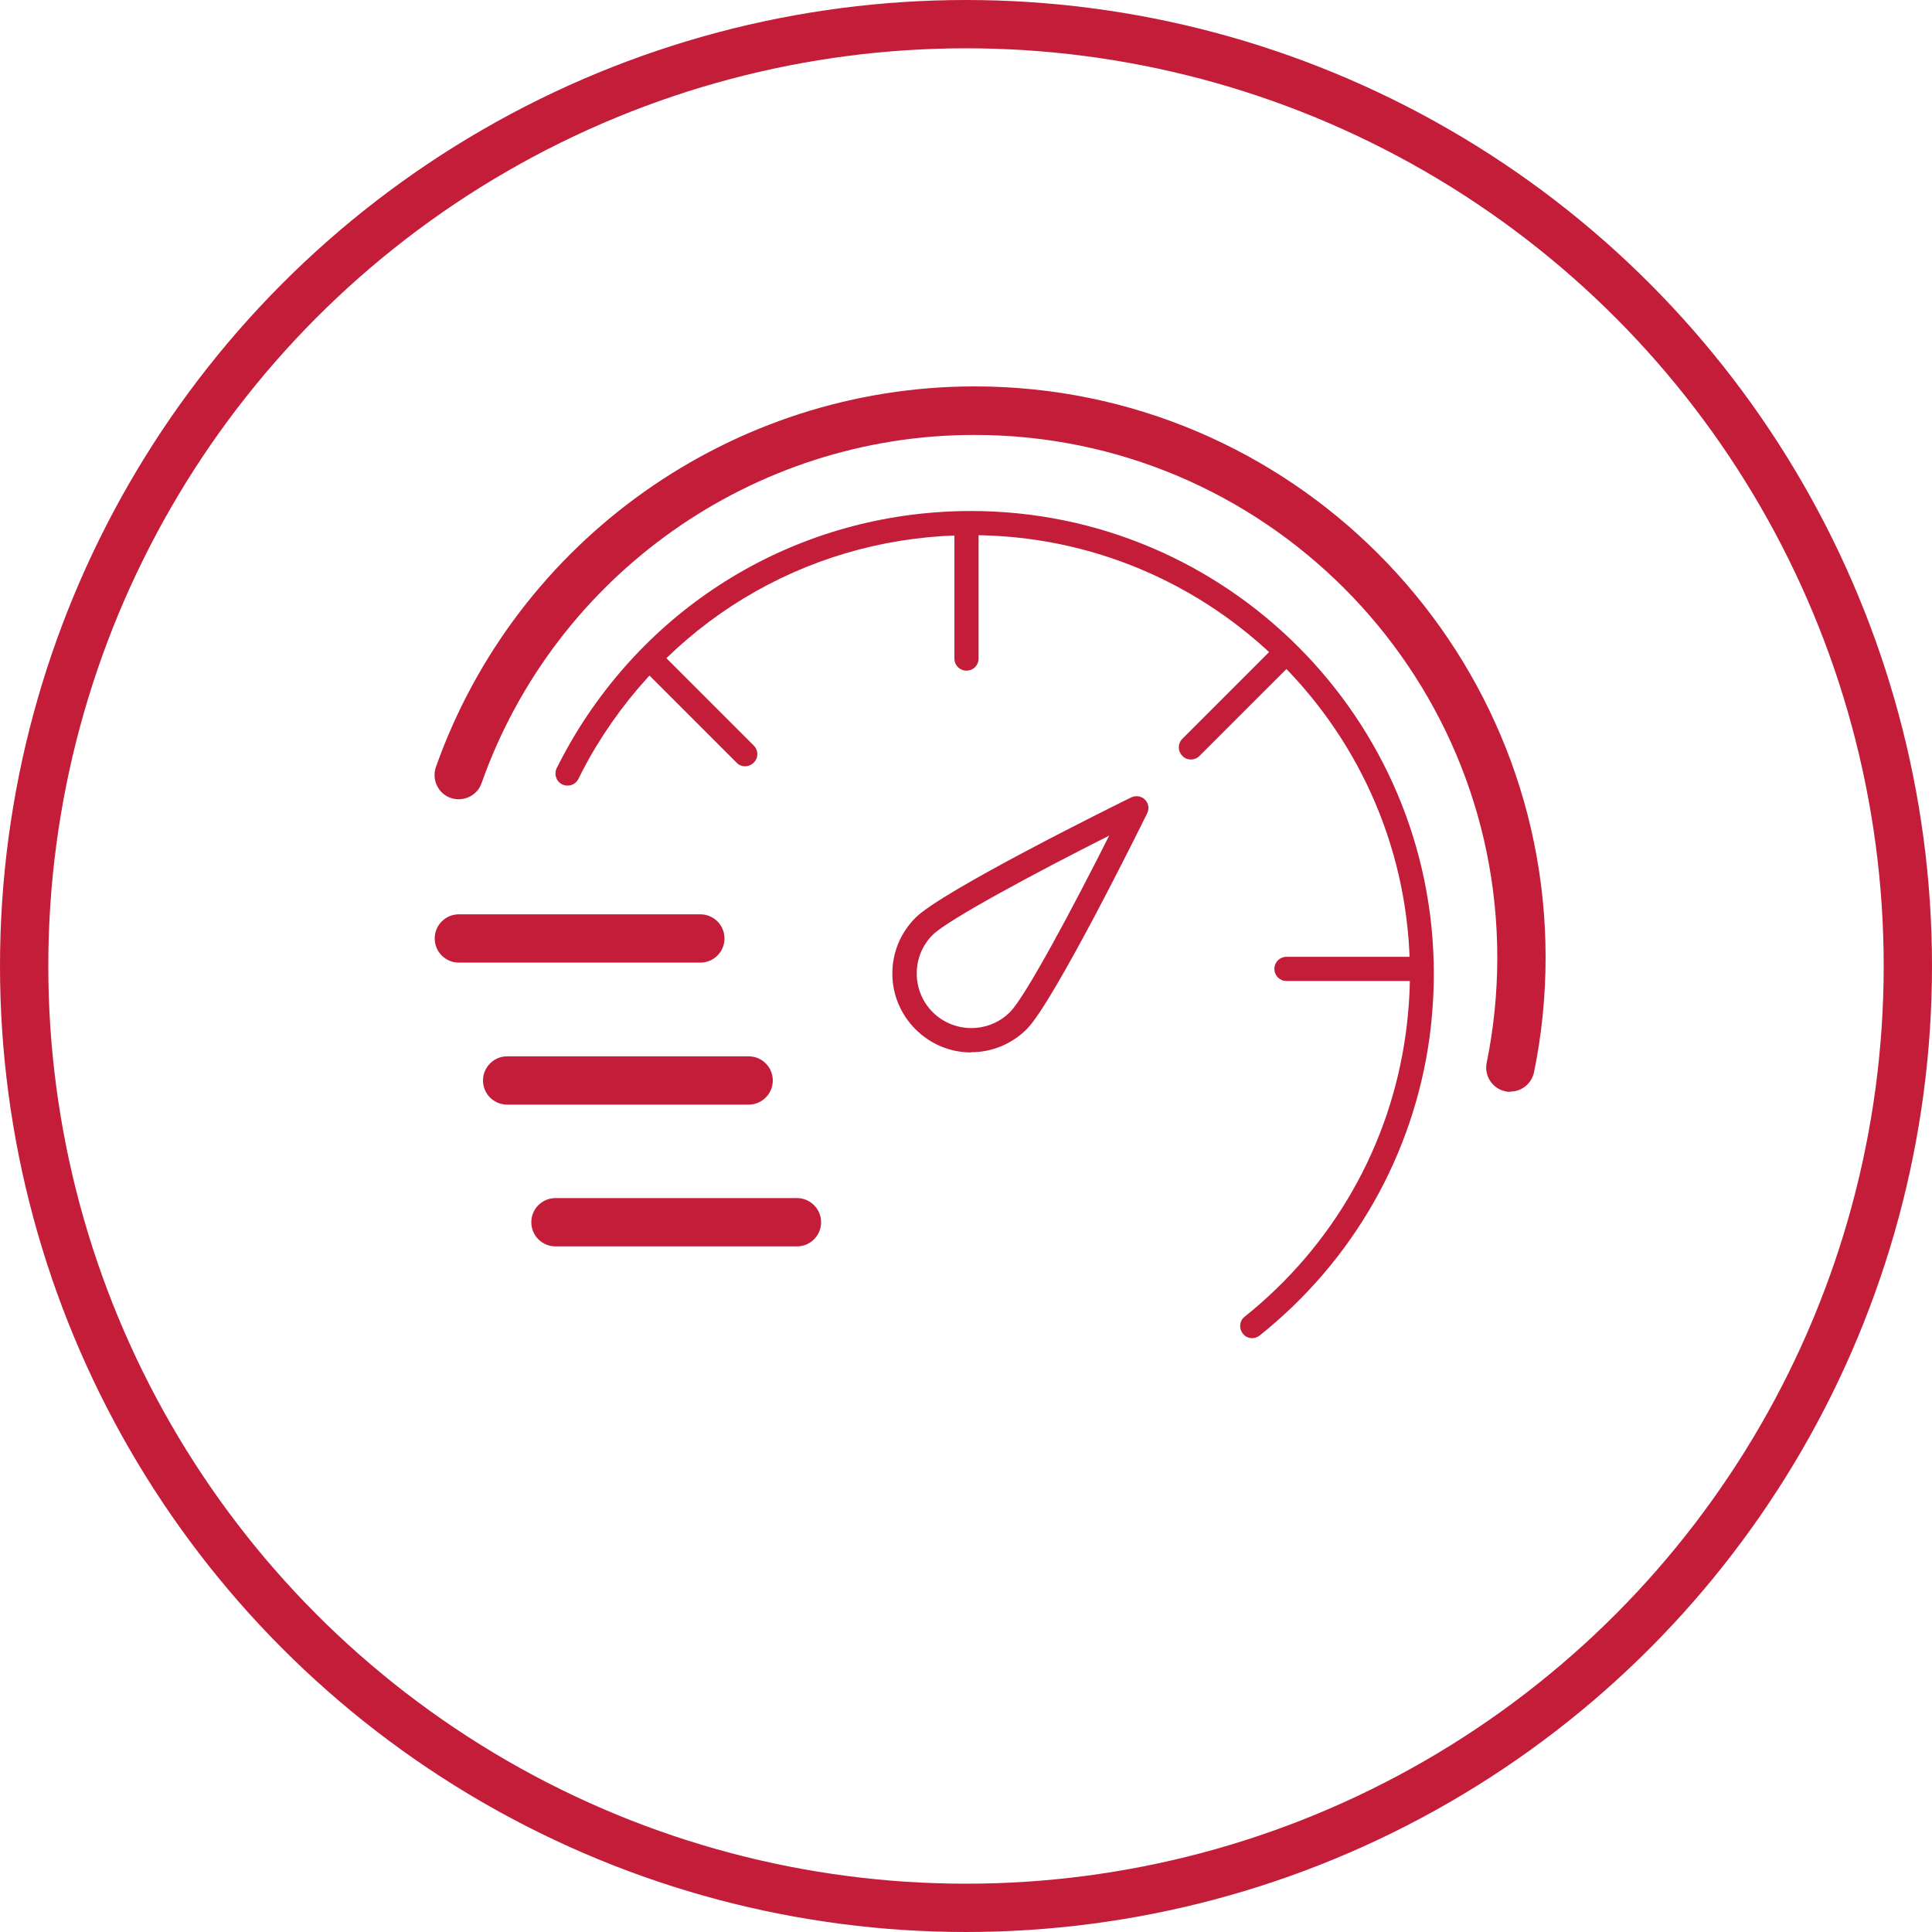 <svg width="80" height="80" viewBox="0 0 80 80" fill="none" xmlns="http://www.w3.org/2000/svg">
<circle cx="40" cy="40" r="39" stroke="#C41D39" stroke-width="2"/>
<path d="M62.54 45.21C62.47 45.21 62.41 45.21 62.34 45.19C61.8 45.08 61.45 44.55 61.56 44.01C61.85 42.59 62 41.12 62 39.65C62 27.71 52.29 18.01 40.36 18.01C31.2 18 22.99 23.8 19.94 32.43C19.76 32.95 19.18 33.22 18.66 33.04C18.14 32.86 17.87 32.28 18.05 31.76C21.39 22.33 30.35 16 40.36 16C53.4 16 64 26.61 64 39.64C64 41.24 63.84 42.85 63.52 44.4C63.42 44.87 63.01 45.2 62.54 45.2V45.21Z" fill="#C41D39"/>
<path d="M51.851 55.41C51.701 55.41 51.561 55.35 51.461 55.22C51.291 55 51.321 54.69 51.541 54.52C55.211 51.58 57.581 47.42 58.211 42.78C58.321 41.97 58.381 41.15 58.381 40.32C58.381 30.31 50.231 22.16 40.221 22.16C33.821 22.16 28.021 25.43 24.691 30.9C24.421 31.34 24.181 31.79 23.951 32.25C23.831 32.5 23.531 32.6 23.281 32.48C23.031 32.36 22.931 32.06 23.051 31.81C23.291 31.33 23.551 30.85 23.831 30.39C27.341 24.61 33.471 21.16 40.211 21.16C50.771 21.16 59.371 29.75 59.371 40.32C59.371 41.19 59.311 42.06 59.201 42.91C58.541 47.8 56.041 52.2 52.161 55.3C52.071 55.37 51.961 55.41 51.851 55.41Z" fill="#C41D39"/>
<path d="M40.22 43.58C39.35 43.58 38.53 43.24 37.91 42.62C37.29 42 36.95 41.18 36.95 40.31C36.95 39.44 37.29 38.62 37.91 38C39.02 36.89 46.04 33.41 46.84 33.02C47.03 32.93 47.26 32.96 47.41 33.11C47.56 33.26 47.6 33.49 47.5 33.68C47.11 34.48 43.62 41.5 42.52 42.61C41.9 43.23 41.08 43.57 40.21 43.57L40.22 43.58ZM45.95 34.59C42.97 36.09 39.27 38.07 38.62 38.71C37.74 39.59 37.74 41.03 38.62 41.91C39.5 42.79 40.94 42.79 41.82 41.91C42.47 41.26 44.44 37.56 45.94 34.58L45.95 34.59Z" fill="#C41D39"/>
<path d="M30.85 31.73C30.72 31.73 30.59 31.68 30.5 31.58L26.59 27.67C26.39 27.47 26.39 27.16 26.59 26.96C26.79 26.76 27.1 26.76 27.3 26.96L31.21 30.87C31.41 31.07 31.41 31.38 31.21 31.58C31.11 31.68 30.98 31.73 30.86 31.73H30.85Z" fill="#C41D39"/>
<path d="M49.31 31.45C49.181 31.45 49.05 31.4 48.961 31.3C48.761 31.1 48.761 30.79 48.961 30.59L52.87 26.68C53.071 26.48 53.38 26.48 53.581 26.68C53.781 26.88 53.781 27.19 53.581 27.39L49.67 31.3C49.571 31.4 49.441 31.45 49.321 31.45H49.31Z" fill="#C41D39"/>
<path d="M40.02 27.77C39.74 27.77 39.52 27.55 39.52 27.27V21.74C39.52 21.46 39.74 21.24 40.02 21.24C40.3 21.24 40.52 21.46 40.52 21.74V27.27C40.52 27.55 40.3 27.77 40.02 27.77Z" fill="#C41D39"/>
<path d="M58.8 40.62H53.27C52.99 40.62 52.77 40.4 52.77 40.12C52.77 39.84 52.99 39.62 53.27 39.62H58.8C59.081 39.62 59.3 39.84 59.3 40.12C59.3 40.4 59.081 40.62 58.8 40.62Z" fill="#C41D39"/>
<path d="M33 49.61H23C22.448 49.61 22 50.058 22 50.61C22 51.162 22.448 51.61 23 51.61H33C33.552 51.61 34 51.162 34 50.61C34 50.058 33.552 49.61 33 49.61Z" fill="#C41D39"/>
<path d="M31 43.74H21C20.448 43.74 20 44.188 20 44.74C20 45.292 20.448 45.74 21 45.74H31C31.552 45.74 32 45.292 32 44.74C32 44.188 31.552 43.74 31 43.74Z" fill="#C41D39"/>
<path d="M29 37.86H19C18.448 37.86 18 38.308 18 38.86C18 39.412 18.448 39.86 19 39.86H29C29.552 39.86 30 39.412 30 38.86C30 38.308 29.552 37.86 29 37.86Z" fill="#C41D39"/>
</svg>
